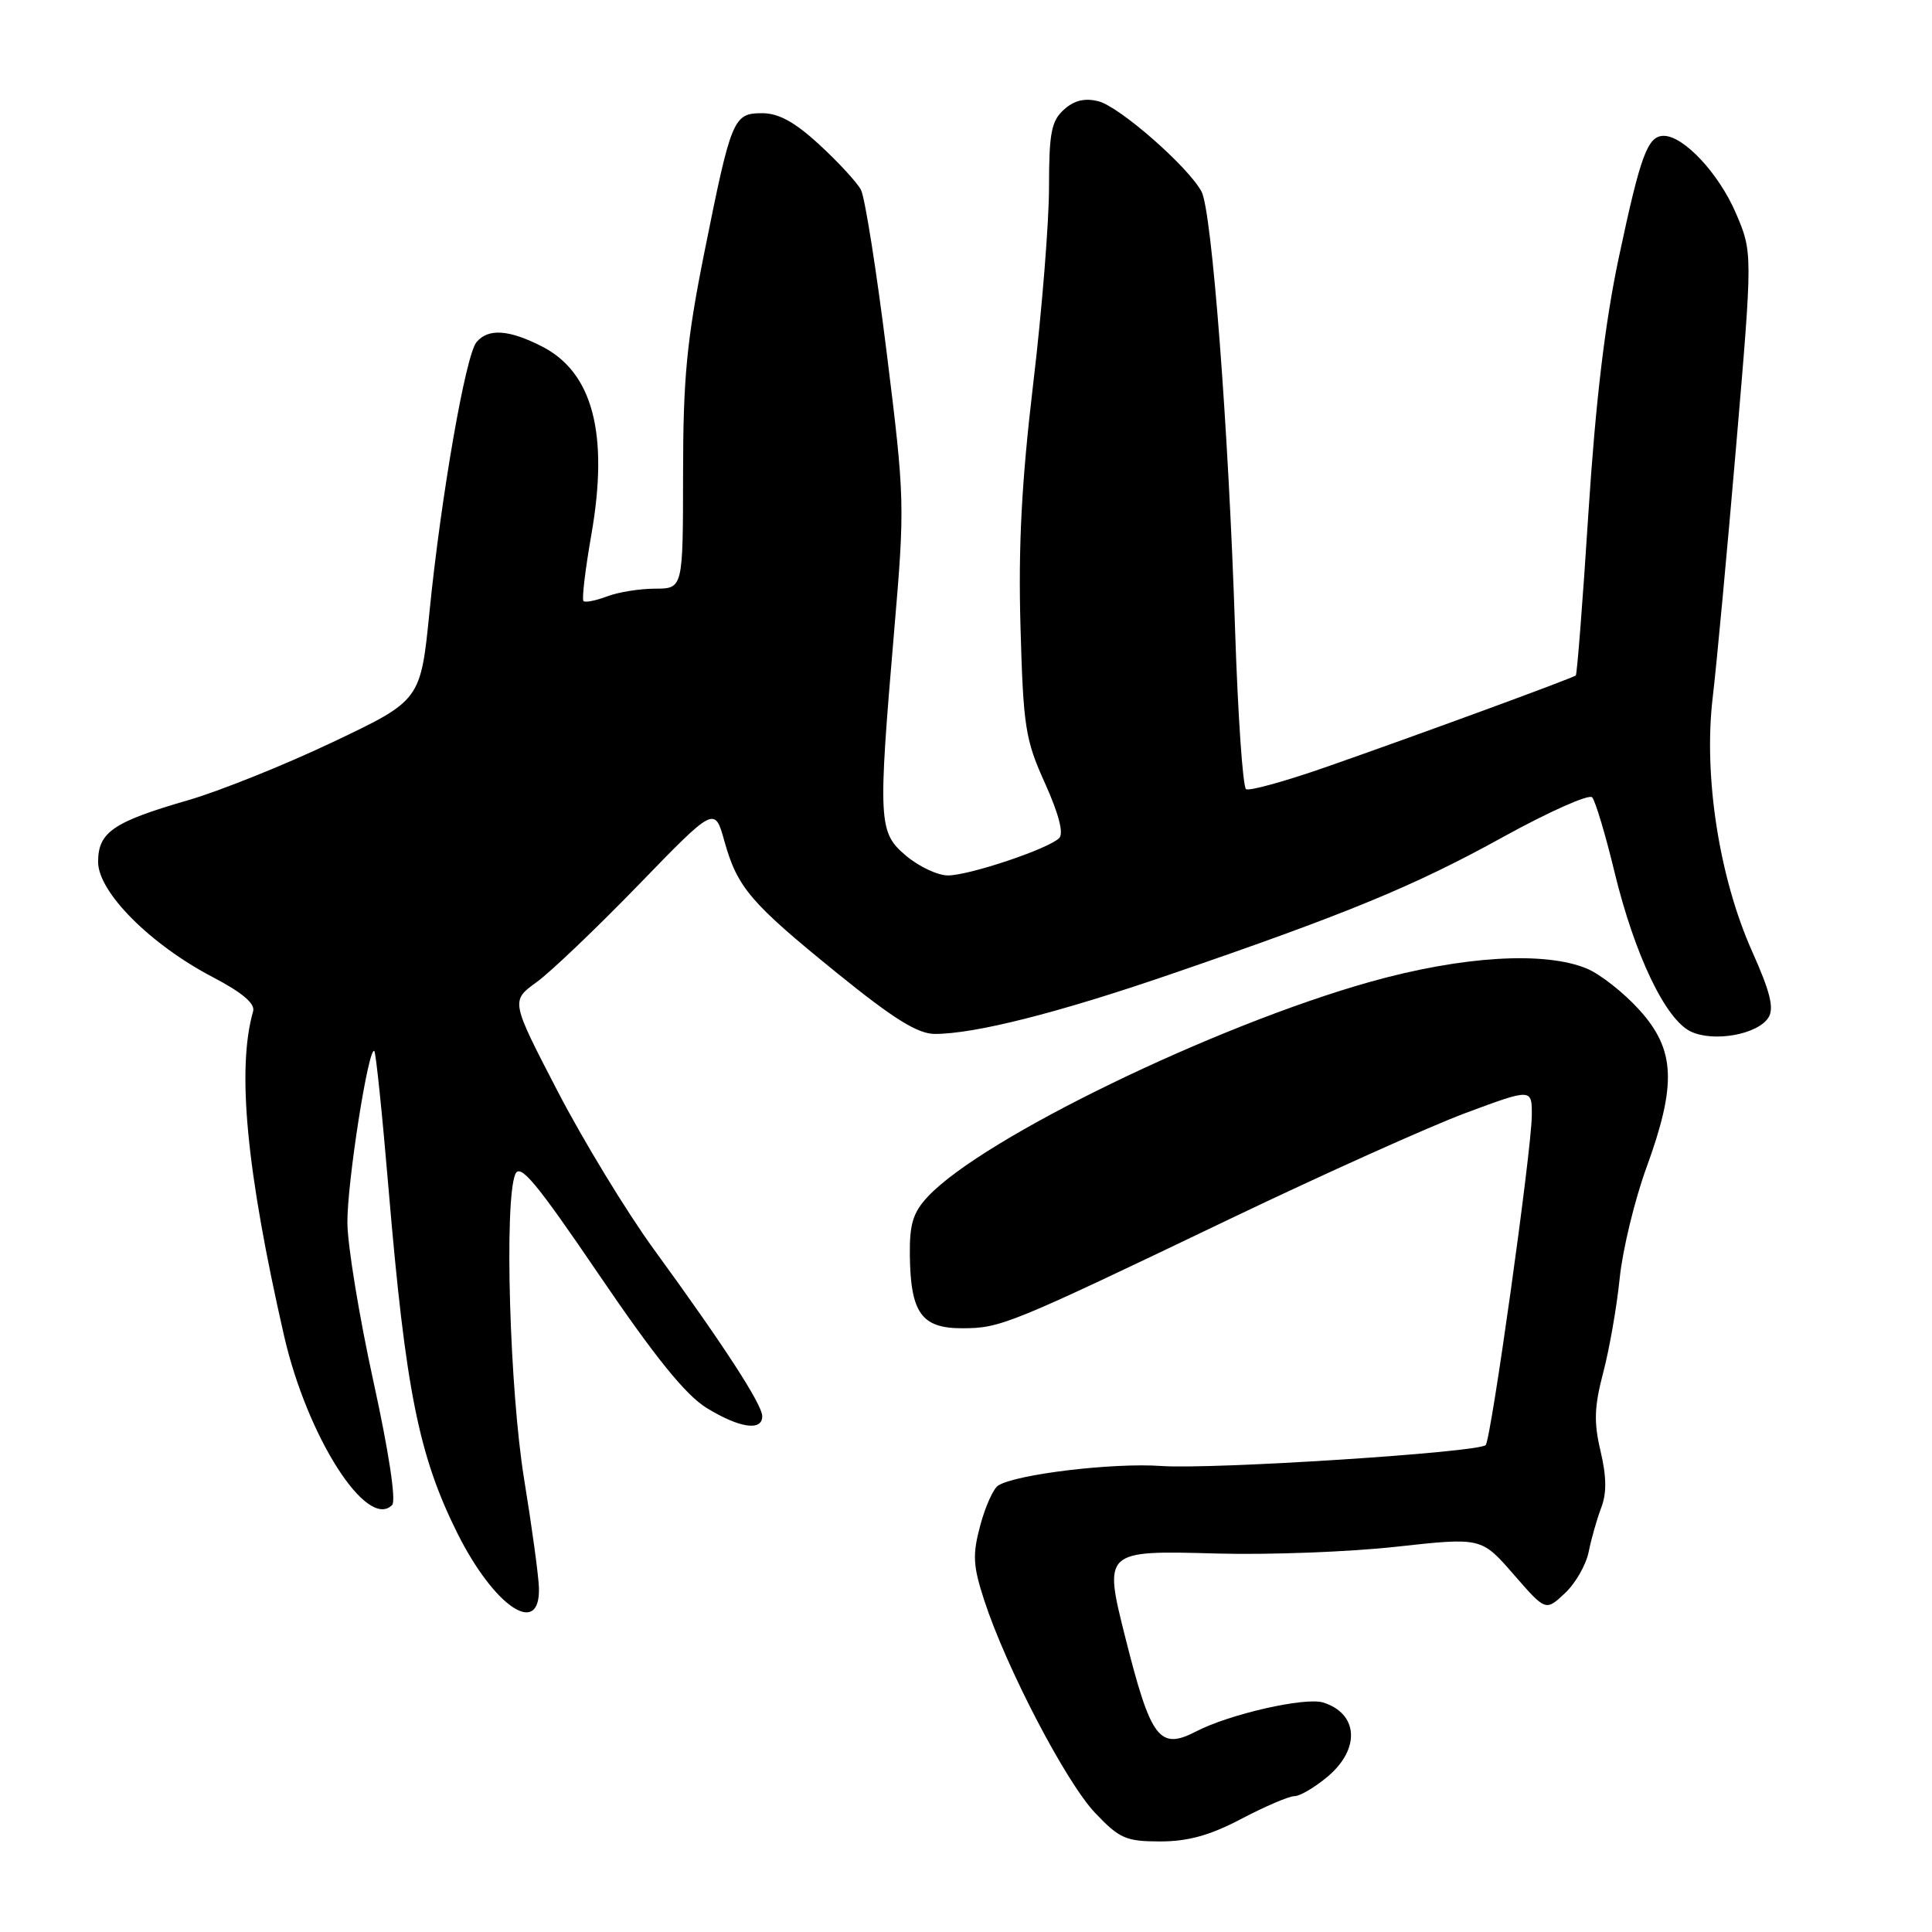 <?xml version="1.0" encoding="UTF-8" standalone="no"?>
<!DOCTYPE svg PUBLIC "-//W3C//DTD SVG 1.1//EN" "http://www.w3.org/Graphics/SVG/1.1/DTD/svg11.dtd" >
<svg xmlns="http://www.w3.org/2000/svg" xmlns:xlink="http://www.w3.org/1999/xlink" version="1.1" viewBox="0 0 256 256">
 <g >
 <path fill="currentColor"
d=" M 164.50 241.00 C 167.64 239.35 170.80 238.00 171.52 238.00 C 172.25 238.00 174.23 236.83 175.92 235.41 C 180.28 231.74 179.99 227.05 175.32 225.59 C 172.94 224.85 162.90 227.13 158.50 229.42 C 153.63 231.94 152.50 230.44 149.12 217.02 C 146.21 205.46 146.24 205.43 161.23 205.85 C 168.11 206.04 178.81 205.64 185.01 204.95 C 196.29 203.71 196.29 203.71 200.55 208.60 C 204.81 213.50 204.81 213.50 207.35 211.12 C 208.75 209.82 210.17 207.34 210.51 205.62 C 210.85 203.91 211.60 201.28 212.17 199.78 C 212.91 197.86 212.88 195.66 212.08 192.28 C 211.17 188.45 211.25 186.38 212.44 181.85 C 213.26 178.74 214.24 173.11 214.62 169.35 C 215.01 165.58 216.60 159.00 218.16 154.72 C 222.19 143.67 221.99 139.11 217.25 133.85 C 215.19 131.56 212.05 129.09 210.28 128.35 C 204.69 126.01 193.74 126.68 181.55 130.10 C 160.89 135.91 130.24 150.79 122.96 158.54 C 120.98 160.66 120.51 162.17 120.56 166.33 C 120.65 173.96 122.11 176.00 127.45 176.00 C 132.59 176.00 133.60 175.59 163.00 161.50 C 175.38 155.57 189.44 149.25 194.25 147.46 C 203.00 144.21 203.00 144.21 202.97 147.85 C 202.93 152.53 197.57 190.76 196.86 191.48 C 195.88 192.46 160.65 194.73 153.86 194.25 C 147.49 193.80 134.71 195.33 132.28 196.83 C 131.64 197.22 130.56 199.60 129.89 202.12 C 128.84 206.03 128.92 207.47 130.43 212.09 C 133.33 220.98 141.25 236.16 145.10 240.21 C 148.33 243.62 149.19 244.00 153.74 244.00 C 157.42 244.00 160.35 243.19 164.50 241.00 Z  M 71.41 210.40 C 71.37 208.81 70.48 202.32 69.45 196.00 C 67.53 184.20 66.80 159.22 68.27 155.61 C 68.90 154.08 70.99 156.58 79.40 168.95 C 86.80 179.84 90.86 184.86 93.63 186.56 C 97.97 189.22 101.00 189.68 101.00 187.66 C 101.00 186.10 95.94 178.31 86.61 165.50 C 83.01 160.55 77.28 151.13 73.87 144.56 C 67.68 132.62 67.68 132.62 71.09 130.15 C 72.97 128.79 79.04 122.99 84.60 117.26 C 94.70 106.84 94.70 106.84 95.99 111.47 C 97.71 117.62 99.44 119.64 111.03 129.03 C 118.44 135.03 121.62 137.00 123.87 137.00 C 129.18 137.00 140.15 134.23 155.00 129.13 C 178.54 121.06 187.43 117.39 199.14 110.92 C 205.23 107.56 210.55 105.19 210.97 105.65 C 211.39 106.12 212.73 110.57 213.93 115.55 C 216.59 126.51 220.68 135.08 224.03 136.68 C 227.07 138.13 232.91 137.08 234.33 134.83 C 235.10 133.61 234.57 131.43 232.18 126.10 C 227.80 116.30 225.71 102.89 226.94 92.44 C 227.46 88.07 228.86 73.01 230.06 58.96 C 232.24 33.42 232.24 33.42 229.99 28.19 C 227.74 22.97 223.09 18.00 220.46 18.00 C 218.32 18.00 217.39 20.53 214.52 34.03 C 212.68 42.68 211.44 53.04 210.48 67.86 C 209.73 79.61 208.97 89.35 208.80 89.50 C 208.39 89.86 187.84 97.40 175.70 101.64 C 170.32 103.52 165.55 104.84 165.11 104.57 C 164.68 104.30 164.02 94.72 163.65 83.29 C 162.79 56.81 160.58 27.95 159.21 25.39 C 157.45 22.10 148.35 14.13 145.55 13.42 C 143.72 12.96 142.32 13.30 140.96 14.54 C 139.31 16.03 139.00 17.64 139.00 24.79 C 139.00 29.46 138.06 41.20 136.90 50.89 C 135.37 63.80 134.92 72.37 135.22 83.00 C 135.59 96.32 135.85 98.01 138.47 103.79 C 140.29 107.84 140.97 110.43 140.35 111.05 C 138.92 112.48 128.43 116.00 125.60 116.00 C 124.26 116.00 121.77 114.83 120.08 113.41 C 116.38 110.30 116.32 108.99 118.49 83.50 C 119.91 66.92 119.89 66.03 117.49 46.72 C 116.14 35.84 114.60 26.13 114.08 25.15 C 113.56 24.17 111.09 21.49 108.59 19.19 C 105.33 16.18 103.18 15.00 101.00 15.00 C 97.17 15.00 96.90 15.65 93.32 33.50 C 90.99 45.15 90.52 50.06 90.51 62.75 C 90.50 77.99 90.50 77.99 86.82 78.00 C 84.79 78.00 81.91 78.46 80.43 79.03 C 78.94 79.59 77.54 79.87 77.31 79.64 C 77.08 79.41 77.55 75.45 78.36 70.83 C 80.69 57.50 78.55 49.34 71.82 45.91 C 67.42 43.66 64.67 43.48 63.13 45.35 C 61.70 47.07 58.45 65.71 56.92 80.96 C 55.74 92.80 55.74 92.80 44.12 98.32 C 37.73 101.36 29.12 104.81 25.00 106.01 C 15.00 108.90 13.00 110.26 13.00 114.21 C 13.00 118.21 19.92 125.16 28.24 129.50 C 32.10 131.52 33.83 132.99 33.54 134.00 C 31.36 141.62 32.64 155.10 37.64 177.00 C 40.70 190.37 48.63 202.80 51.96 199.42 C 52.51 198.87 51.52 192.34 49.47 183.00 C 47.60 174.47 46.05 165.03 46.03 162.00 C 46.00 156.66 48.85 138.51 49.60 139.27 C 49.81 139.48 50.66 147.71 51.49 157.57 C 53.74 184.18 55.48 192.87 60.60 203.15 C 65.49 212.93 71.61 217.04 71.41 210.40 Z "/>
</g>
</svg>